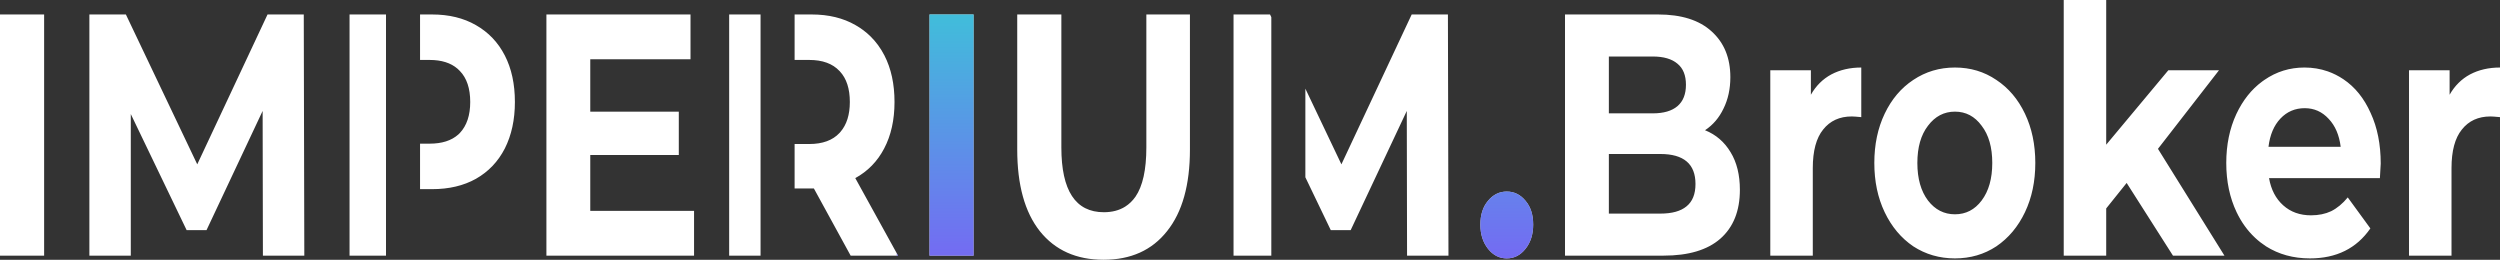 <svg width="146.84" height="15.258" viewBox="0 0 146.84 15.258" fill="none" xmlns="http://www.w3.org/2000/svg" xmlns:xlink="http://www.w3.org/1999/xlink">
	<rect x="0" y="0" width="146.84" height="15.258" fill="#333333" stroke="none"/>
	<desc>
			Created with Pixso.
	</desc>
	<defs>
		<linearGradient x1="80.625" y1="18.667" x2="80.625" y2="-1.768" id="paint_linear_6_7830_0" gradientUnits="userSpaceOnUse">
			<stop stop-color="#612CF7"/>
			<stop offset="1" stop-color="#05C0CC"/>
		</linearGradient>
	</defs>
	<path id="Subtract" d="M74.672 1.007L74.597 0.85L72.453 0.85L72.453 15.015L74.885 15.015L74.885 15.015L74.672 15.015L74.672 1.007ZM76.672 10.413L78.165 13.518L79.333 13.518L82.629 6.516L82.645 15.015L85.077 15.015L85.045 0.85L82.917 0.85L78.789 9.653L76.672 5.207L76.672 10.413ZM124.911 10.745L123.71 12.243L123.71 15.015L121.215 15.015L121.215 0L123.71 0L123.71 8.499L127.358 4.128L130.334 4.128L126.75 8.742L130.655 15.015L127.631 15.015L124.911 10.745ZM0 0.85L2.592 0.85L2.592 15.015L0 15.015L0 0.85ZM15.442 15.015L15.426 6.516L12.13 13.518L10.962 13.518L7.682 6.698L7.682 15.015L5.25 15.015L5.25 0.85L7.394 0.85L11.586 9.653L15.714 0.85L17.842 0.85L17.874 15.015L15.442 15.015ZM22.672 0.85L20.531 0.85L20.531 15.015L23.123 15.015L23.123 15.015L22.672 15.015L22.672 0.85ZM24.672 11.11L25.379 11.11C26.371 11.11 27.23 10.907 27.955 10.502C28.691 10.084 29.256 9.491 29.651 8.722C30.046 7.939 30.243 7.029 30.243 5.99C30.243 4.938 30.046 4.027 29.651 3.258C29.256 2.489 28.691 1.896 27.955 1.477C27.23 1.059 26.371 0.85 25.379 0.85L24.672 0.85L24.672 3.521L25.235 3.521Q26.278 3.521 26.874 4.037L26.874 4.037L26.874 4.037Q26.876 4.039 26.878 4.04L26.878 4.041Q26.948 4.101 27.011 4.169C27.416 4.587 27.619 5.194 27.619 5.99C27.619 6.772 27.416 7.379 27.011 7.811Q26.966 7.858 26.917 7.902Q26.315 8.438 25.235 8.438L24.672 8.438L24.672 11.11ZM40.766 12.384L40.766 15.015L32.094 15.015L32.094 0.85L40.558 0.85L40.558 3.481L34.67 3.481L34.67 6.557L39.87 6.557L39.87 9.106L34.67 9.106L34.67 12.384L40.766 12.384ZM42.828 0.85L44.672 0.85L44.672 15.015L45.42 15.015L45.42 15.015L42.828 15.015L42.828 0.85ZM47.804 11.069L46.672 11.069L46.672 8.459L47.532 8.459C48.311 8.459 48.903 8.243 49.308 7.811Q49.335 7.783 49.36 7.753L49.361 7.752L49.361 7.752Q49.916 7.111 49.916 5.99Q49.916 4.821 49.333 4.195Q49.321 4.182 49.308 4.169C48.903 3.737 48.311 3.521 47.532 3.521L46.672 3.521L46.672 0.85L47.676 0.85C48.668 0.85 49.527 1.059 50.252 1.477Q50.734 1.751 51.118 2.125Q51.614 2.608 51.948 3.258C52.343 4.027 52.54 4.938 52.54 5.99C52.54 7.042 52.337 7.953 51.932 8.722C51.538 9.477 50.972 10.057 50.236 10.462L52.748 15.015L49.964 15.015L47.804 11.069ZM54.594 0.85L57.185 0.85L57.185 15.015L54.594 15.015L54.594 0.85ZM64.82 15.258C63.22 15.258 61.972 14.698 61.076 13.578C60.19 12.459 59.748 10.86 59.748 8.782L59.748 0.85L62.34 0.85L62.34 8.661C62.34 11.197 63.172 12.465 64.836 12.465Q65.569 12.465 66.093 12.134L66.094 12.133Q66.438 11.915 66.692 11.555Q67.332 10.624 67.332 8.661L67.332 0.85L69.892 0.85L69.892 8.782C69.892 10.86 69.444 12.459 68.548 13.578C67.663 14.698 66.42 15.258 64.82 15.258ZM100.146 7.649C100.786 7.906 101.287 8.337 101.65 8.944C102.013 9.538 102.194 10.273 102.194 11.15C102.194 12.391 101.81 13.349 101.042 14.023C100.285 14.684 99.175 15.015 97.714 15.015L91.922 15.015L91.922 0.85L97.394 0.85C98.759 0.85 99.805 1.181 100.53 1.842C101.266 2.503 101.634 3.4 101.634 4.533C101.634 5.221 101.5 5.835 101.234 6.374C100.978 6.914 100.615 7.339 100.146 7.649ZM94.498 3.319L94.498 6.658L97.074 6.658C97.714 6.658 98.199 6.516 98.53 6.233C98.86 5.949 99.026 5.531 99.026 4.978C99.026 4.425 98.86 4.014 98.53 3.744C98.199 3.461 97.714 3.319 97.074 3.319L94.498 3.319ZM106.364 5.565C106.663 5.039 107.063 4.641 107.564 4.371C108.076 4.101 108.663 3.966 109.324 3.966L109.324 6.88C109.047 6.853 108.86 6.84 108.764 6.84C108.05 6.84 107.49 7.096 107.084 7.609C106.679 8.108 106.476 8.863 106.476 9.875L106.476 15.015L103.98 15.015L103.98 4.128L106.364 4.128L106.364 5.565ZM114.826 15.177C113.919 15.177 113.104 14.941 112.378 14.469C111.664 13.983 111.104 13.315 110.698 12.465Q110.09 11.19 110.09 9.572Q110.09 7.953 110.698 6.678C111.104 5.828 111.664 5.167 112.378 4.695C113.104 4.209 113.919 3.966 114.826 3.966C115.733 3.966 116.543 4.209 117.258 4.695C117.973 5.167 118.533 5.828 118.938 6.678Q119.546 7.953 119.546 9.572Q119.546 11.19 118.938 12.465C118.533 13.315 117.973 13.983 117.258 14.469C116.543 14.941 115.733 15.177 114.826 15.177ZM139.834 9.612C139.834 9.653 139.818 9.936 139.786 10.462L133.274 10.462C133.392 11.136 133.669 11.669 134.106 12.06C134.543 12.452 135.087 12.647 135.738 12.647C136.186 12.647 136.581 12.566 136.922 12.405C137.274 12.229 137.6 11.959 137.898 11.595L139.226 13.416C138.416 14.59 137.231 15.177 135.674 15.177C134.704 15.177 133.845 14.941 133.098 14.469Q132.754 14.245 132.458 13.969L132.448 13.96L132.447 13.959L132.447 13.958L132.445 13.957Q131.787 13.339 131.37 12.465Q130.762 11.19 130.762 9.572C130.762 8.506 130.959 7.548 131.354 6.698Q131.923 5.486 132.871 4.788L132.872 4.787L132.872 4.787Q132.936 4.74 133.002 4.695C133.706 4.209 134.49 3.966 135.354 3.966Q136.076 3.966 136.72 4.191L136.726 4.193L136.727 4.193Q137.207 4.362 137.642 4.654C138.325 5.113 138.858 5.774 139.242 6.637C139.637 7.487 139.834 8.479 139.834 9.612ZM143.88 5.565C144.179 5.039 144.579 4.641 145.08 4.371C145.592 4.101 146.179 3.966 146.84 3.966L146.84 6.88C146.562 6.853 146.376 6.84 146.28 6.84C145.565 6.84 145.005 7.096 144.6 7.609Q143.992 8.357 143.992 9.875L143.992 15.015L141.496 15.015L141.496 4.128L143.88 4.128L143.88 5.565ZM135.37 6.354C134.805 6.354 134.33 6.557 133.946 6.961Q133.37 7.568 133.242 8.621L137.482 8.621Q137.354 7.589 136.778 6.982L136.778 6.982L136.778 6.982C136.394 6.563 135.925 6.354 135.37 6.354ZM114.826 12.587C115.466 12.587 115.989 12.317 116.394 11.777C116.81 11.224 117.018 10.489 117.018 9.572C117.018 8.654 116.81 7.926 116.394 7.386C115.989 6.833 115.466 6.557 114.826 6.557C114.186 6.557 113.658 6.833 113.242 7.386C112.826 7.926 112.618 8.654 112.618 9.572C112.618 10.489 112.826 11.224 113.242 11.777C113.658 12.317 114.186 12.587 114.826 12.587ZM97.522 12.546Q98.546 12.546 99.058 12.121C99.41 11.838 99.586 11.399 99.586 10.806C99.586 9.632 98.898 9.045 97.522 9.045L94.498 9.045L94.498 12.546L97.522 12.546ZM88.502 15.177C88.065 15.177 87.697 14.988 87.398 14.61C87.1 14.232 86.95 13.76 86.95 13.194C86.95 12.614 87.1 12.148 87.398 11.797C87.697 11.433 88.065 11.251 88.502 11.251C88.94 11.251 89.308 11.433 89.606 11.797C89.905 12.148 90.054 12.614 90.054 13.194C90.054 13.76 89.905 14.232 89.606 14.61C89.308 14.988 88.94 15.177 88.502 15.177Z" clip-rule="evenodd" fill="#FFFFFF" fill-opacity="1" fill-rule="evenodd"/>
	<path id="Subtract" d="M57.185 0.85L54.594 0.85L54.594 15.015L57.185 15.015L57.185 0.85ZM87.398 14.61C87.697 14.988 88.065 15.177 88.502 15.177C88.939 15.177 89.308 14.988 89.606 14.61C89.905 14.232 90.054 13.76 90.054 13.193C90.054 12.613 89.905 12.148 89.606 11.797C89.308 11.433 88.939 11.251 88.502 11.251C88.065 11.251 87.697 11.433 87.398 11.797C87.1 12.148 86.95 12.613 86.95 13.193C86.95 13.76 87.1 14.232 87.398 14.61ZM52.672 15.015L52.748 15.015L52.672 14.877L52.672 15.015Z" clip-rule="evenodd" fill="url(#paint_linear_6_7830_0)" fill-opacity="0.8" fill-rule="evenodd"/>
</svg>
